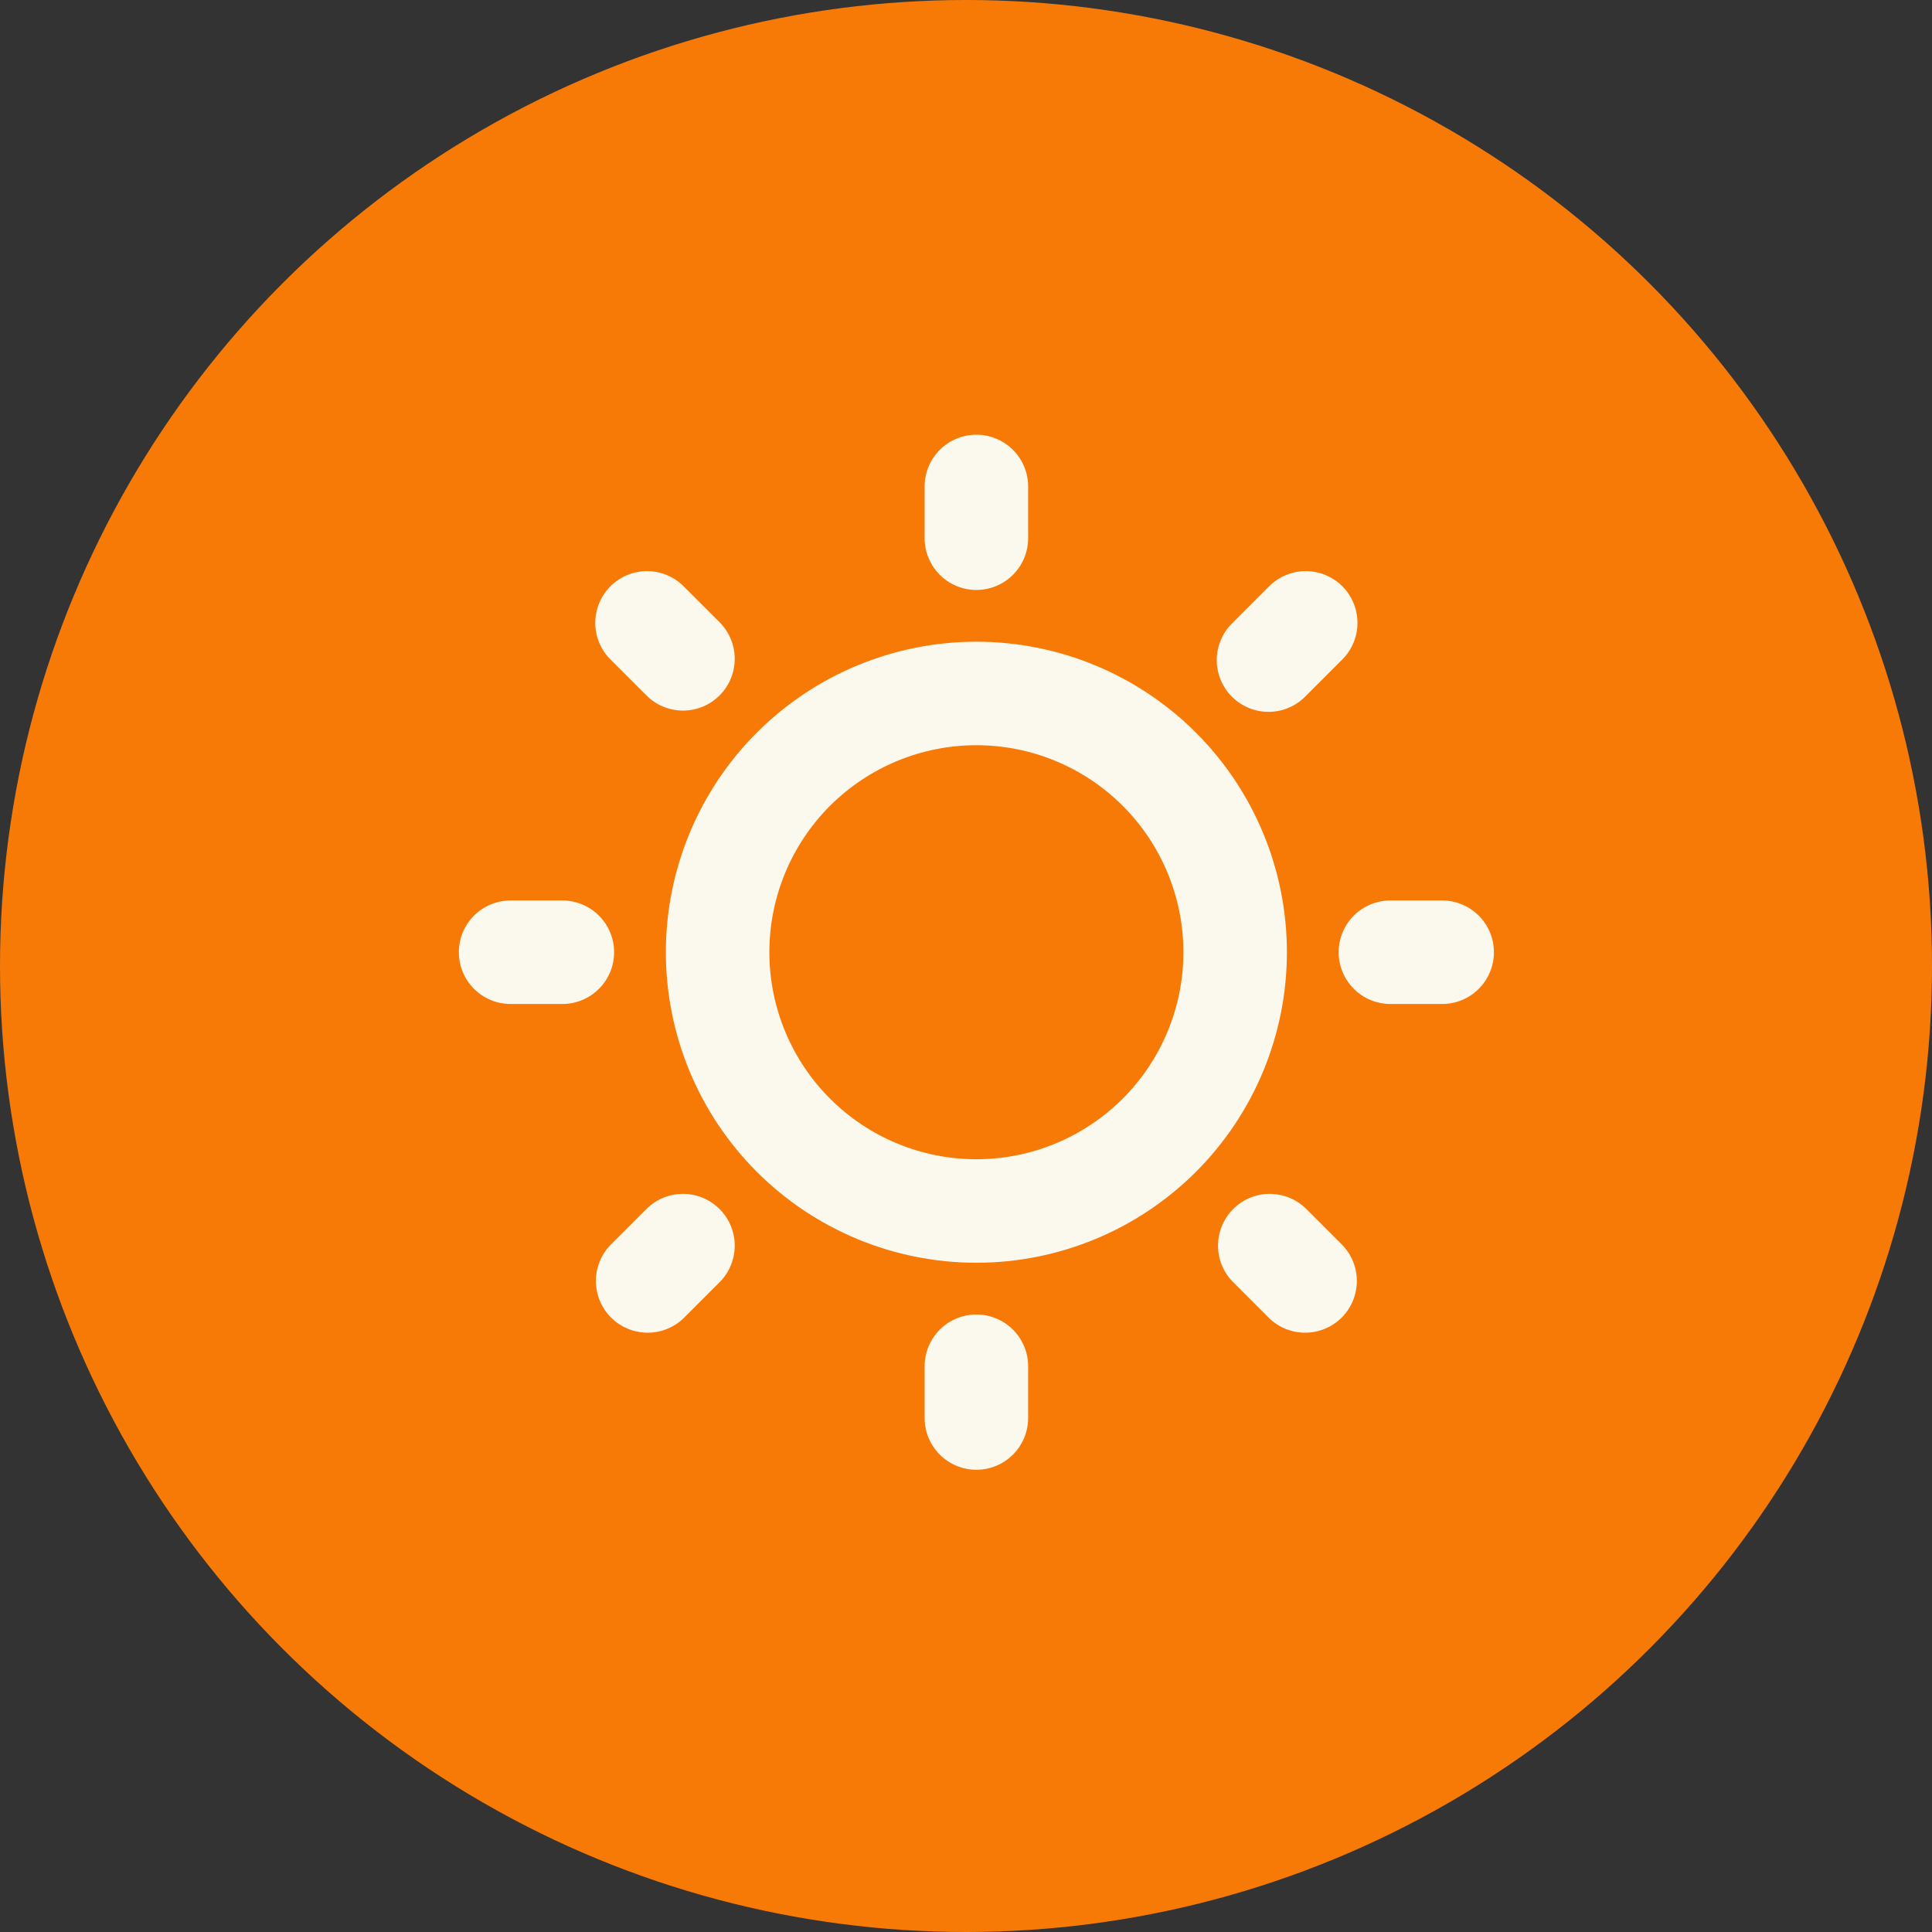 <svg width="80" height="80" viewBox="0 0 80 80" fill="none" xmlns="http://www.w3.org/2000/svg">
<rect x="0" y="0" width="80" height="80" fill="#333333" stroke="none"/>
<circle cx="40" cy="40" r="40" fill="#F77A07"/>
<path d="M40.43 18C40.998 18 41.543 18.226 41.945 18.628C42.347 19.03 42.573 19.575 42.573 20.143V22.286C42.573 22.854 42.347 23.399 41.945 23.801C41.543 24.203 40.998 24.429 40.43 24.429C39.861 24.429 39.316 24.203 38.914 23.801C38.513 23.399 38.287 22.854 38.287 22.286V20.143C38.287 19.575 38.513 19.03 38.914 18.628C39.316 18.226 39.861 18 40.43 18ZM55.583 24.277C55.985 24.679 56.21 25.224 56.21 25.792C56.21 26.36 55.985 26.905 55.583 27.307L54.068 28.822C53.87 29.027 53.634 29.19 53.372 29.302C53.111 29.415 52.83 29.474 52.545 29.476C52.26 29.479 51.978 29.424 51.715 29.317C51.452 29.209 51.212 29.05 51.011 28.849C50.81 28.647 50.651 28.408 50.543 28.145C50.435 27.881 50.381 27.599 50.383 27.315C50.386 27.03 50.445 26.749 50.557 26.488C50.67 26.226 50.833 25.99 51.038 25.792L52.553 24.277C52.955 23.875 53.499 23.649 54.068 23.649C54.636 23.649 55.181 23.875 55.583 24.277ZM25.277 24.277C25.679 23.875 26.224 23.649 26.792 23.649C27.36 23.649 27.905 23.875 28.307 24.277L29.822 25.792C30.212 26.196 30.428 26.737 30.424 27.299C30.419 27.861 30.193 28.399 29.796 28.796C29.399 29.193 28.861 29.419 28.299 29.424C27.737 29.428 27.196 29.212 26.792 28.822L25.277 27.307C24.875 26.905 24.649 26.36 24.649 25.792C24.649 25.224 24.875 24.679 25.277 24.277ZM40.43 30.858C38.156 30.858 35.976 31.761 34.368 33.368C32.761 34.976 31.858 37.156 31.858 39.43C31.858 41.703 32.761 43.883 34.368 45.491C35.976 47.099 38.156 48.002 40.43 48.002C42.703 48.002 44.883 47.099 46.491 45.491C48.099 43.883 49.002 41.703 49.002 39.43C49.002 37.156 48.099 34.976 46.491 33.368C44.883 31.761 42.703 30.858 40.43 30.858ZM27.572 39.43C27.572 36.02 28.927 32.749 31.338 30.338C33.749 27.927 37.02 26.572 40.43 26.572C43.84 26.572 47.11 27.927 49.522 30.338C51.933 32.749 53.288 36.02 53.288 39.43C53.288 42.84 51.933 46.11 49.522 48.522C47.11 50.933 43.84 52.288 40.43 52.288C37.02 52.288 33.749 50.933 31.338 48.522C28.927 46.11 27.572 42.84 27.572 39.43ZM19 39.43C19 38.861 19.226 38.316 19.628 37.914C20.03 37.513 20.575 37.287 21.143 37.287H23.286C23.854 37.287 24.399 37.513 24.801 37.914C25.203 38.316 25.429 38.861 25.429 39.43C25.429 39.998 25.203 40.543 24.801 40.945C24.399 41.347 23.854 41.573 23.286 41.573H21.143C20.575 41.573 20.03 41.347 19.628 40.945C19.226 40.543 19 39.998 19 39.43ZM55.431 39.43C55.431 38.861 55.657 38.316 56.058 37.914C56.46 37.513 57.005 37.287 57.574 37.287H59.717C60.285 37.287 60.83 37.513 61.232 37.914C61.634 38.316 61.86 38.861 61.86 39.43C61.86 39.998 61.634 40.543 61.232 40.945C60.83 41.347 60.285 41.573 59.717 41.573H57.574C57.005 41.573 56.46 41.347 56.058 40.945C55.657 40.543 55.431 39.998 55.431 39.43ZM26.792 50.038C27.196 49.647 27.737 49.431 28.299 49.436C28.861 49.441 29.399 49.666 29.796 50.064C30.193 50.461 30.419 50.998 30.424 51.56C30.428 52.122 30.212 52.664 29.822 53.068L28.307 54.583C27.903 54.973 27.361 55.189 26.8 55.184C26.238 55.179 25.7 54.954 25.303 54.557C24.906 54.159 24.68 53.622 24.675 53.06C24.67 52.498 24.886 51.957 25.277 51.553L26.792 50.038ZM51.038 53.068C50.647 52.664 50.431 52.122 50.436 51.56C50.441 50.998 50.666 50.461 51.064 50.064C51.461 49.666 51.998 49.441 52.56 49.436C53.122 49.431 53.664 49.647 54.068 50.038L55.583 51.553C55.973 51.957 56.189 52.498 56.184 53.06C56.179 53.622 55.954 54.159 55.557 54.557C55.159 54.954 54.622 55.179 54.06 55.184C53.498 55.189 52.957 54.973 52.553 54.583L51.038 53.068ZM40.43 54.431C40.998 54.431 41.543 54.657 41.945 55.058C42.347 55.46 42.573 56.005 42.573 56.574V58.717C42.573 59.285 42.347 59.83 41.945 60.232C41.543 60.634 40.998 60.86 40.43 60.86C39.861 60.86 39.316 60.634 38.914 60.232C38.513 59.83 38.287 59.285 38.287 58.717V56.574C38.287 56.005 38.513 55.46 38.914 55.058C39.316 54.657 39.861 54.431 40.43 54.431Z" fill="#FBF8EE"/>
</svg>
